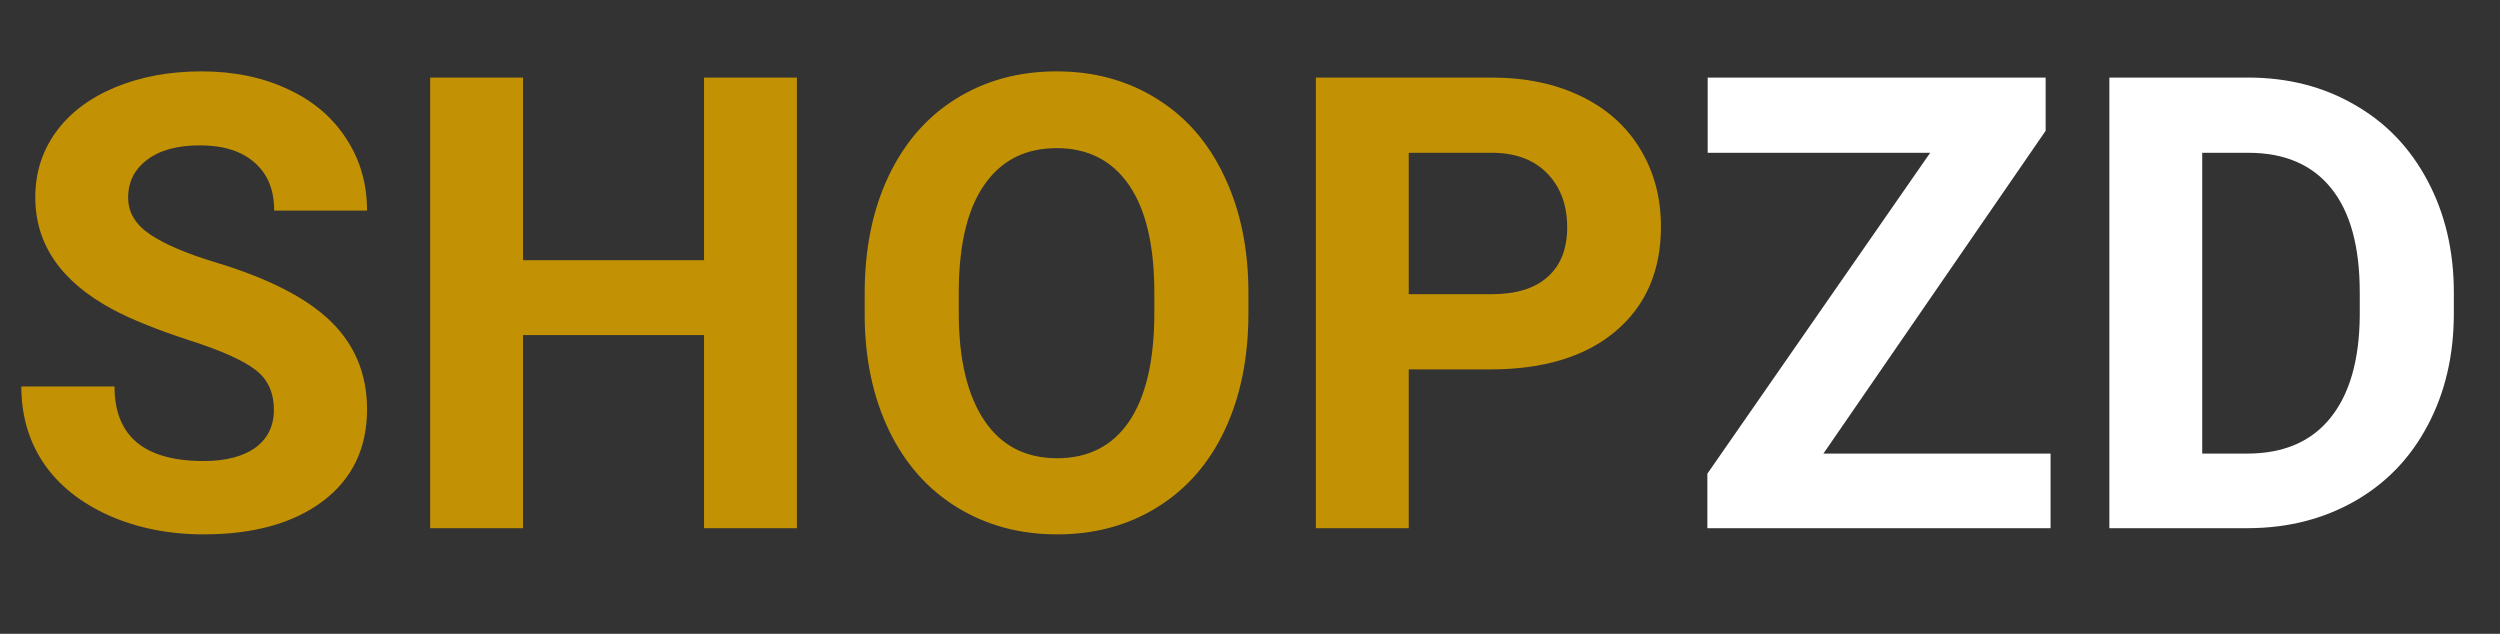 <svg width="71" height="18" viewBox="0 0 71 18" fill="none" xmlns="http://www.w3.org/2000/svg">
<rect x="0" y="0" width="71" height="18" fill="#333333" stroke="none"/>
<path d="M7.778 11.643C7.778 11.145 7.603 10.764 7.251 10.5C6.899 10.23 6.267 9.949 5.353 9.656C4.438 9.357 3.715 9.064 3.182 8.777C1.729 7.992 1.002 6.935 1.002 5.604C1.002 4.913 1.195 4.298 1.582 3.759C1.975 3.214 2.534 2.789 3.261 2.484C3.993 2.18 4.813 2.027 5.722 2.027C6.636 2.027 7.45 2.194 8.165 2.528C8.88 2.856 9.434 3.322 9.826 3.926C10.225 4.529 10.424 5.215 10.424 5.982H7.787C7.787 5.396 7.603 4.942 7.233 4.62C6.864 4.292 6.346 4.128 5.678 4.128C5.033 4.128 4.532 4.266 4.175 4.541C3.817 4.811 3.639 5.168 3.639 5.613C3.639 6.029 3.847 6.378 4.263 6.659C4.685 6.94 5.303 7.204 6.117 7.45C7.617 7.901 8.71 8.461 9.396 9.129C10.081 9.797 10.424 10.629 10.424 11.625C10.424 12.732 10.005 13.602 9.167 14.235C8.329 14.862 7.201 15.176 5.783 15.176C4.799 15.176 3.902 14.997 3.094 14.64C2.285 14.276 1.667 13.781 1.239 13.154C0.817 12.527 0.606 11.801 0.606 10.975H3.252C3.252 12.387 4.096 13.093 5.783 13.093C6.41 13.093 6.899 12.967 7.251 12.715C7.603 12.457 7.778 12.1 7.778 11.643ZM22.632 15H19.995V9.516H14.854V15H12.217V2.203H14.854V7.389H19.995V2.203H22.632V15ZM35.455 8.892C35.455 10.151 35.232 11.256 34.787 12.205C34.342 13.154 33.703 13.887 32.871 14.402C32.045 14.918 31.096 15.176 30.023 15.176C28.963 15.176 28.017 14.921 27.185 14.411C26.352 13.901 25.708 13.175 25.251 12.231C24.794 11.282 24.562 10.192 24.557 8.962V8.329C24.557 7.069 24.782 5.962 25.233 5.007C25.69 4.046 26.332 3.311 27.158 2.801C27.99 2.285 28.939 2.027 30.006 2.027C31.072 2.027 32.019 2.285 32.845 2.801C33.677 3.311 34.318 4.046 34.77 5.007C35.227 5.962 35.455 7.066 35.455 8.32V8.892ZM32.783 8.312C32.783 6.97 32.543 5.95 32.062 5.253C31.582 4.556 30.896 4.207 30.006 4.207C29.121 4.207 28.439 4.553 27.958 5.244C27.477 5.93 27.234 6.938 27.229 8.268V8.892C27.229 10.198 27.469 11.212 27.949 11.933C28.43 12.653 29.121 13.014 30.023 13.014C30.908 13.014 31.588 12.668 32.062 11.977C32.537 11.279 32.777 10.266 32.783 8.936V8.312ZM40.008 10.491V15H37.371V2.203H42.363C43.324 2.203 44.168 2.379 44.895 2.73C45.627 3.082 46.19 3.583 46.582 4.233C46.975 4.878 47.171 5.613 47.171 6.439C47.171 7.693 46.74 8.684 45.879 9.41C45.023 10.131 43.837 10.491 42.319 10.491H40.008ZM40.008 8.355H42.363C43.06 8.355 43.591 8.191 43.954 7.863C44.323 7.535 44.508 7.066 44.508 6.457C44.508 5.83 44.323 5.323 43.954 4.937C43.585 4.55 43.075 4.351 42.425 4.339H40.008V8.355Z" fill="#C39204"/>
<path d="M51.785 12.882H58.236V15H48.489V13.453L54.817 4.339H48.498V2.203H58.096V3.715L51.785 12.882ZM59.906 15V2.203H63.844C64.969 2.203 65.974 2.458 66.858 2.968C67.749 3.472 68.443 4.192 68.941 5.13C69.439 6.062 69.689 7.122 69.689 8.312V8.9C69.689 10.09 69.442 11.148 68.95 12.073C68.464 12.999 67.775 13.717 66.885 14.227C65.994 14.736 64.989 14.994 63.87 15H59.906ZM62.543 4.339V12.882H63.817C64.849 12.882 65.637 12.545 66.182 11.871C66.727 11.197 67.005 10.233 67.017 8.979V8.303C67.017 7.002 66.747 6.018 66.208 5.35C65.669 4.676 64.881 4.339 63.844 4.339H62.543Z" fill="white"/>
</svg>
